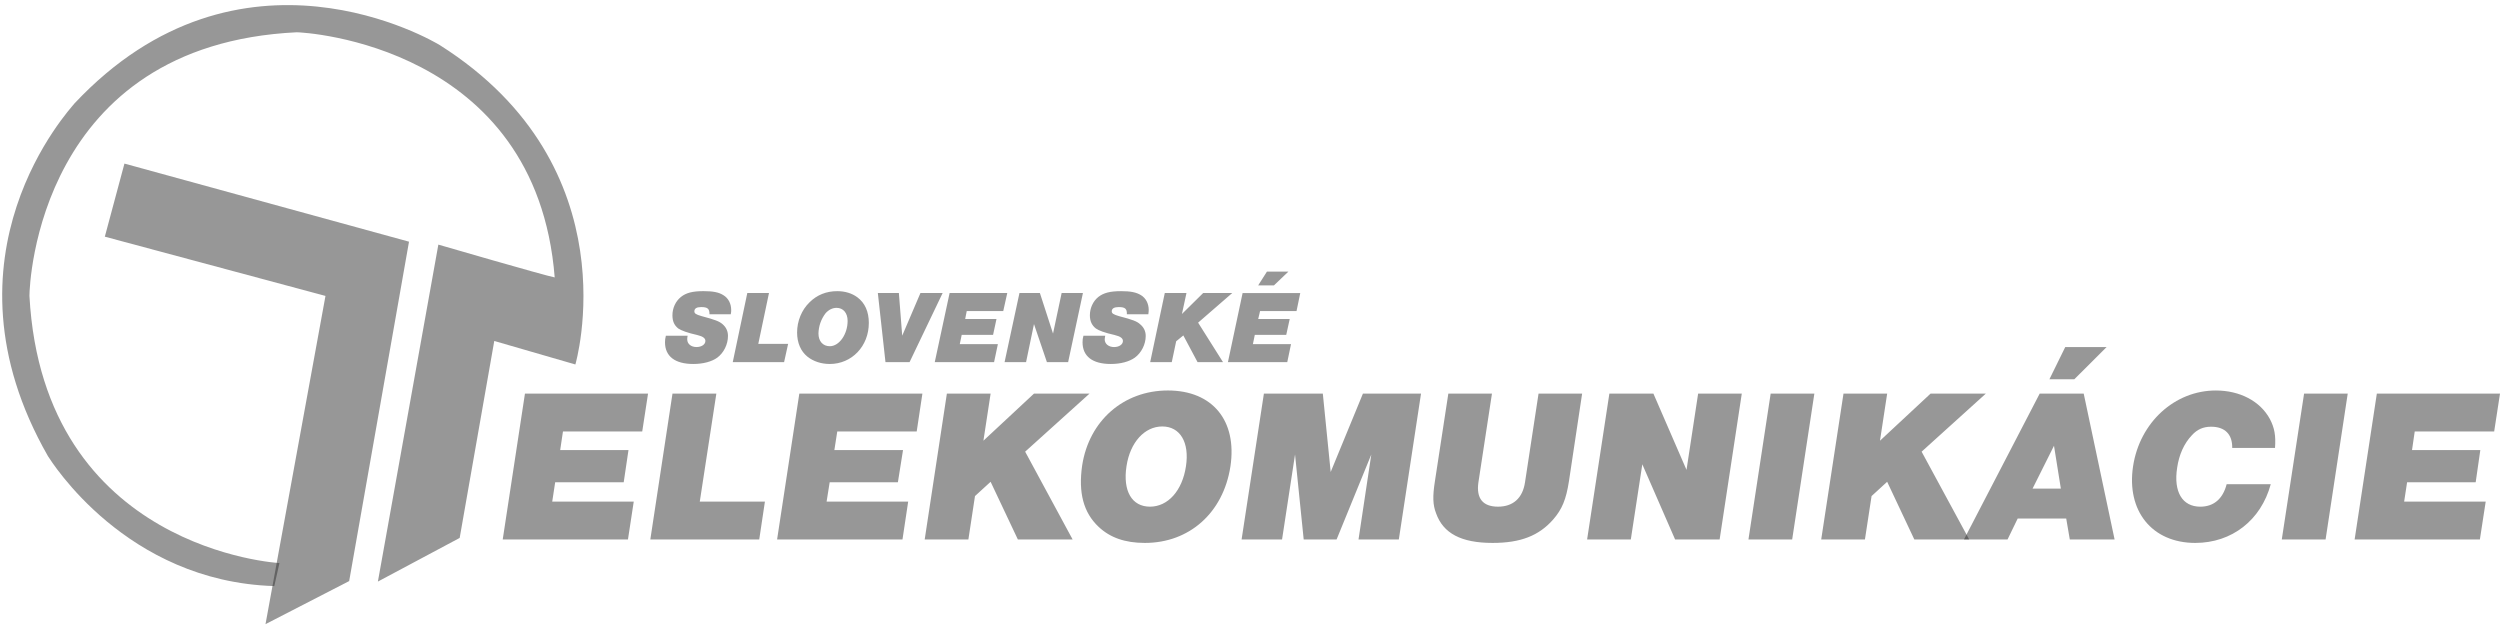 <svg width="147" height="37" viewBox="0 0 147 37" fill="none" xmlns="http://www.w3.org/2000/svg">
<path fill-rule="evenodd" clip-rule="evenodd" d="M16.432 33.108C16.432 33.108 2.548 32.359 1.731 17.4C1.731 16.656 2.275 2.63 17.449 1.898C17.886 1.898 31.537 2.63 32.616 16.312C32.085 16.218 25.775 14.383 25.775 14.383L22.22 34.196L27.029 31.63L29.063 20.049L33.832 21.431C33.832 21.431 37.225 9.854 25.877 2.663C25.502 2.429 14.128 -4.311 4.376 6.086C4.174 6.365 -3.954 14.99 2.819 26.821C3.018 27.117 7.396 34.196 16.129 34.462L16.432 33.108Z" fill="#313131" fill-opacity="0.5"/>
<path fill-rule="evenodd" clip-rule="evenodd" d="M15.612 36.7L20.531 34.167L24.05 14.211L7.317 9.619L6.164 13.916L19.138 17.4L15.612 36.7ZM41.718 18.479C41.723 18.148 41.602 18.056 41.227 18.056C40.968 18.056 40.829 18.135 40.829 18.306C40.829 18.429 40.914 18.491 41.25 18.587C42.059 18.802 42.292 18.896 42.48 19.056C42.695 19.239 42.805 19.471 42.805 19.753C42.805 20.252 42.554 20.75 42.173 21.032C41.855 21.262 41.349 21.402 40.765 21.402C39.69 21.402 39.102 20.951 39.102 20.126C39.102 19.983 39.116 19.907 39.153 19.74H40.433C40.409 19.861 40.409 19.894 40.409 19.954C40.409 20.22 40.633 20.406 40.953 20.406C41.258 20.406 41.477 20.25 41.477 20.048C41.477 19.893 41.343 19.782 40.998 19.699C40.404 19.565 40.083 19.443 39.885 19.317C39.643 19.129 39.539 18.882 39.539 18.536C39.539 18.117 39.725 17.713 40.037 17.462C40.343 17.217 40.721 17.119 41.366 17.119C41.919 17.119 42.262 17.183 42.533 17.355C42.824 17.527 42.994 17.853 42.994 18.226C42.994 18.305 42.994 18.366 42.969 18.478L41.718 18.479ZM46.341 20.221L46.105 21.293H43.086L43.941 17.23H45.216L44.587 20.221H46.341ZM50.41 17.478C50.855 17.807 51.087 18.32 51.087 18.989C51.087 20.358 50.086 21.402 48.791 21.402C48.285 21.402 47.817 21.246 47.473 20.967C47.086 20.656 46.869 20.154 46.869 19.552C46.869 18.883 47.134 18.227 47.601 17.776C48.037 17.34 48.591 17.12 49.231 17.12C49.686 17.12 50.093 17.245 50.41 17.478ZM48.536 18.429C48.277 18.771 48.133 19.186 48.126 19.614C48.126 20.067 48.392 20.358 48.791 20.358C49.344 20.358 49.84 19.659 49.84 18.867C49.84 18.398 49.576 18.102 49.194 18.102C48.954 18.101 48.722 18.212 48.536 18.429ZM53.483 21.293H52.066L51.617 17.23H52.854L53.05 19.739L54.122 17.23H55.427L53.483 21.293ZM56.752 18.758H58.593L58.393 19.69H56.548L56.435 20.234H58.675L58.451 21.293H54.964L55.837 17.23H59.227L58.991 18.291H56.844L56.752 18.758ZM62.806 21.293H61.558L60.798 19.055L60.333 21.293H59.069L59.944 17.23H61.146L61.918 19.614L62.424 17.23H63.676L62.806 21.293ZM66.261 18.479C66.269 18.148 66.154 18.056 65.776 18.056C65.522 18.056 65.371 18.135 65.371 18.306C65.371 18.429 65.468 18.491 65.793 18.587C66.617 18.802 66.847 18.896 67.028 19.056C67.253 19.239 67.368 19.471 67.368 19.753C67.368 20.252 67.111 20.75 66.725 21.032C66.399 21.262 65.901 21.402 65.314 21.402C64.237 21.402 63.654 20.951 63.654 20.126C63.654 19.983 63.664 19.907 63.706 19.74H64.987C64.97 19.861 64.957 19.895 64.957 19.955C64.957 20.221 65.191 20.407 65.508 20.407C65.811 20.407 66.028 20.251 66.028 20.049C66.028 19.894 65.889 19.783 65.546 19.7C64.957 19.566 64.625 19.444 64.44 19.317C64.2 19.13 64.085 18.883 64.085 18.537C64.085 18.118 64.268 17.714 64.581 17.462C64.893 17.218 65.277 17.12 65.92 17.12C66.472 17.12 66.809 17.184 67.088 17.355C67.377 17.527 67.545 17.854 67.545 18.227C67.545 18.306 67.535 18.366 67.522 18.479H66.261ZM71.912 21.293H70.416L69.58 19.724L69.159 20.067L68.9 21.293H67.631L68.489 17.23H69.764L69.498 18.462L70.746 17.23H72.456L70.449 18.972L71.912 21.293ZM73.982 18.758H75.835L75.631 19.69H73.782L73.671 20.234H75.912L75.691 21.293H72.202L73.065 17.231H76.455L76.236 18.291H74.092L73.982 18.758ZM75.756 15.972L74.909 16.78H73.981L74.495 15.972H75.756ZM32.471 29.494H37.264L36.924 31.72H29.56L30.867 23.145H38.105L37.763 25.371H33.102L32.939 26.462H36.955L36.674 28.358H32.644L32.471 29.494ZM41.147 29.494H44.977L44.643 31.72H38.239L39.542 23.145H42.121L41.147 29.494ZM48.604 29.494H53.401L53.066 31.72H45.693L47 23.145H54.237L53.902 25.371H49.231L49.061 26.462H53.098L52.796 28.358H48.785L48.604 29.494ZM56.941 31.72H54.372L55.676 23.145H58.248L57.825 25.913L60.798 23.145H64.063L60.279 26.558L63.07 31.72H59.85L58.248 28.329L57.329 29.169L56.941 31.72ZM72.349 27.426C71.929 30.151 69.935 31.924 67.317 31.924C66.155 31.924 65.268 31.613 64.594 30.973C63.707 30.136 63.399 28.969 63.632 27.363C64.04 24.735 66.068 22.96 68.67 22.96C71.297 22.96 72.752 24.735 72.349 27.426ZM66.238 27.413C66.013 28.871 66.556 29.792 67.617 29.792C68.673 29.792 69.516 28.859 69.733 27.426C69.952 26.011 69.392 25.076 68.34 25.076C67.302 25.076 66.448 26.01 66.238 27.413ZM82.251 31.72H79.881L80.632 26.725L78.592 31.72H76.657L76.148 26.725L75.385 31.72H73.006L74.317 23.145H77.782L78.244 27.753L80.14 23.145H83.556L82.251 31.72ZM92.256 28.283C92.088 29.374 91.848 29.95 91.321 30.553C90.482 31.504 89.406 31.924 87.766 31.924C85.92 31.924 84.86 31.363 84.441 30.18C84.247 29.682 84.233 29.183 84.375 28.283L85.162 23.145H87.727L86.931 28.358C86.794 29.306 87.189 29.792 88.082 29.792C88.968 29.792 89.532 29.293 89.671 28.358L90.466 23.145H93.029L92.256 28.283ZM101.114 31.72H98.496L96.568 27.301L95.892 31.72H93.322L94.631 23.145H97.221L99.167 27.629L99.85 23.145H102.417L101.114 31.72ZM105.38 31.72H102.809L104.115 23.145H106.684L105.38 31.72ZM109.658 31.72H107.087L108.397 23.145H110.965L110.543 25.913L113.517 23.145H116.766L112.991 26.558L115.788 31.72H112.562L110.965 28.329L110.048 29.169L109.658 31.72Z" fill="#313131" fill-opacity="0.5"/>
<path fill-rule="evenodd" clip-rule="evenodd" d="M118.044 31.72H115.482L119.934 23.144H122.522L124.338 31.72H121.704L121.494 30.491H118.639L118.044 31.72ZM121.178 28.73L120.775 26.21L119.515 28.73H121.178ZM121.969 22.302H120.505L121.437 20.406H123.87L121.969 22.302ZM133.52 28.471C132.947 30.586 131.234 31.924 129.081 31.924C126.54 31.924 125.024 30.042 125.425 27.413C125.817 24.841 127.868 22.961 130.29 22.961C131.699 22.961 132.898 23.582 133.471 24.641C133.744 25.169 133.822 25.604 133.771 26.337H131.254C131.269 25.543 130.83 25.091 130.013 25.091C129.549 25.091 129.194 25.249 128.884 25.59C128.424 26.074 128.131 26.726 128.016 27.504C127.796 28.918 128.318 29.793 129.378 29.793C130.158 29.793 130.703 29.343 130.927 28.472L133.52 28.471ZM136.745 31.72H134.169L135.48 23.145H138.046L136.745 31.72ZM141.364 29.494H146.159L145.817 31.72H138.452L139.758 23.145H147L146.657 25.371H141.986L141.827 26.462H145.843L145.57 28.358H141.537L141.364 29.494Z" fill="#313131" fill-opacity="0.5"/>
</svg>
